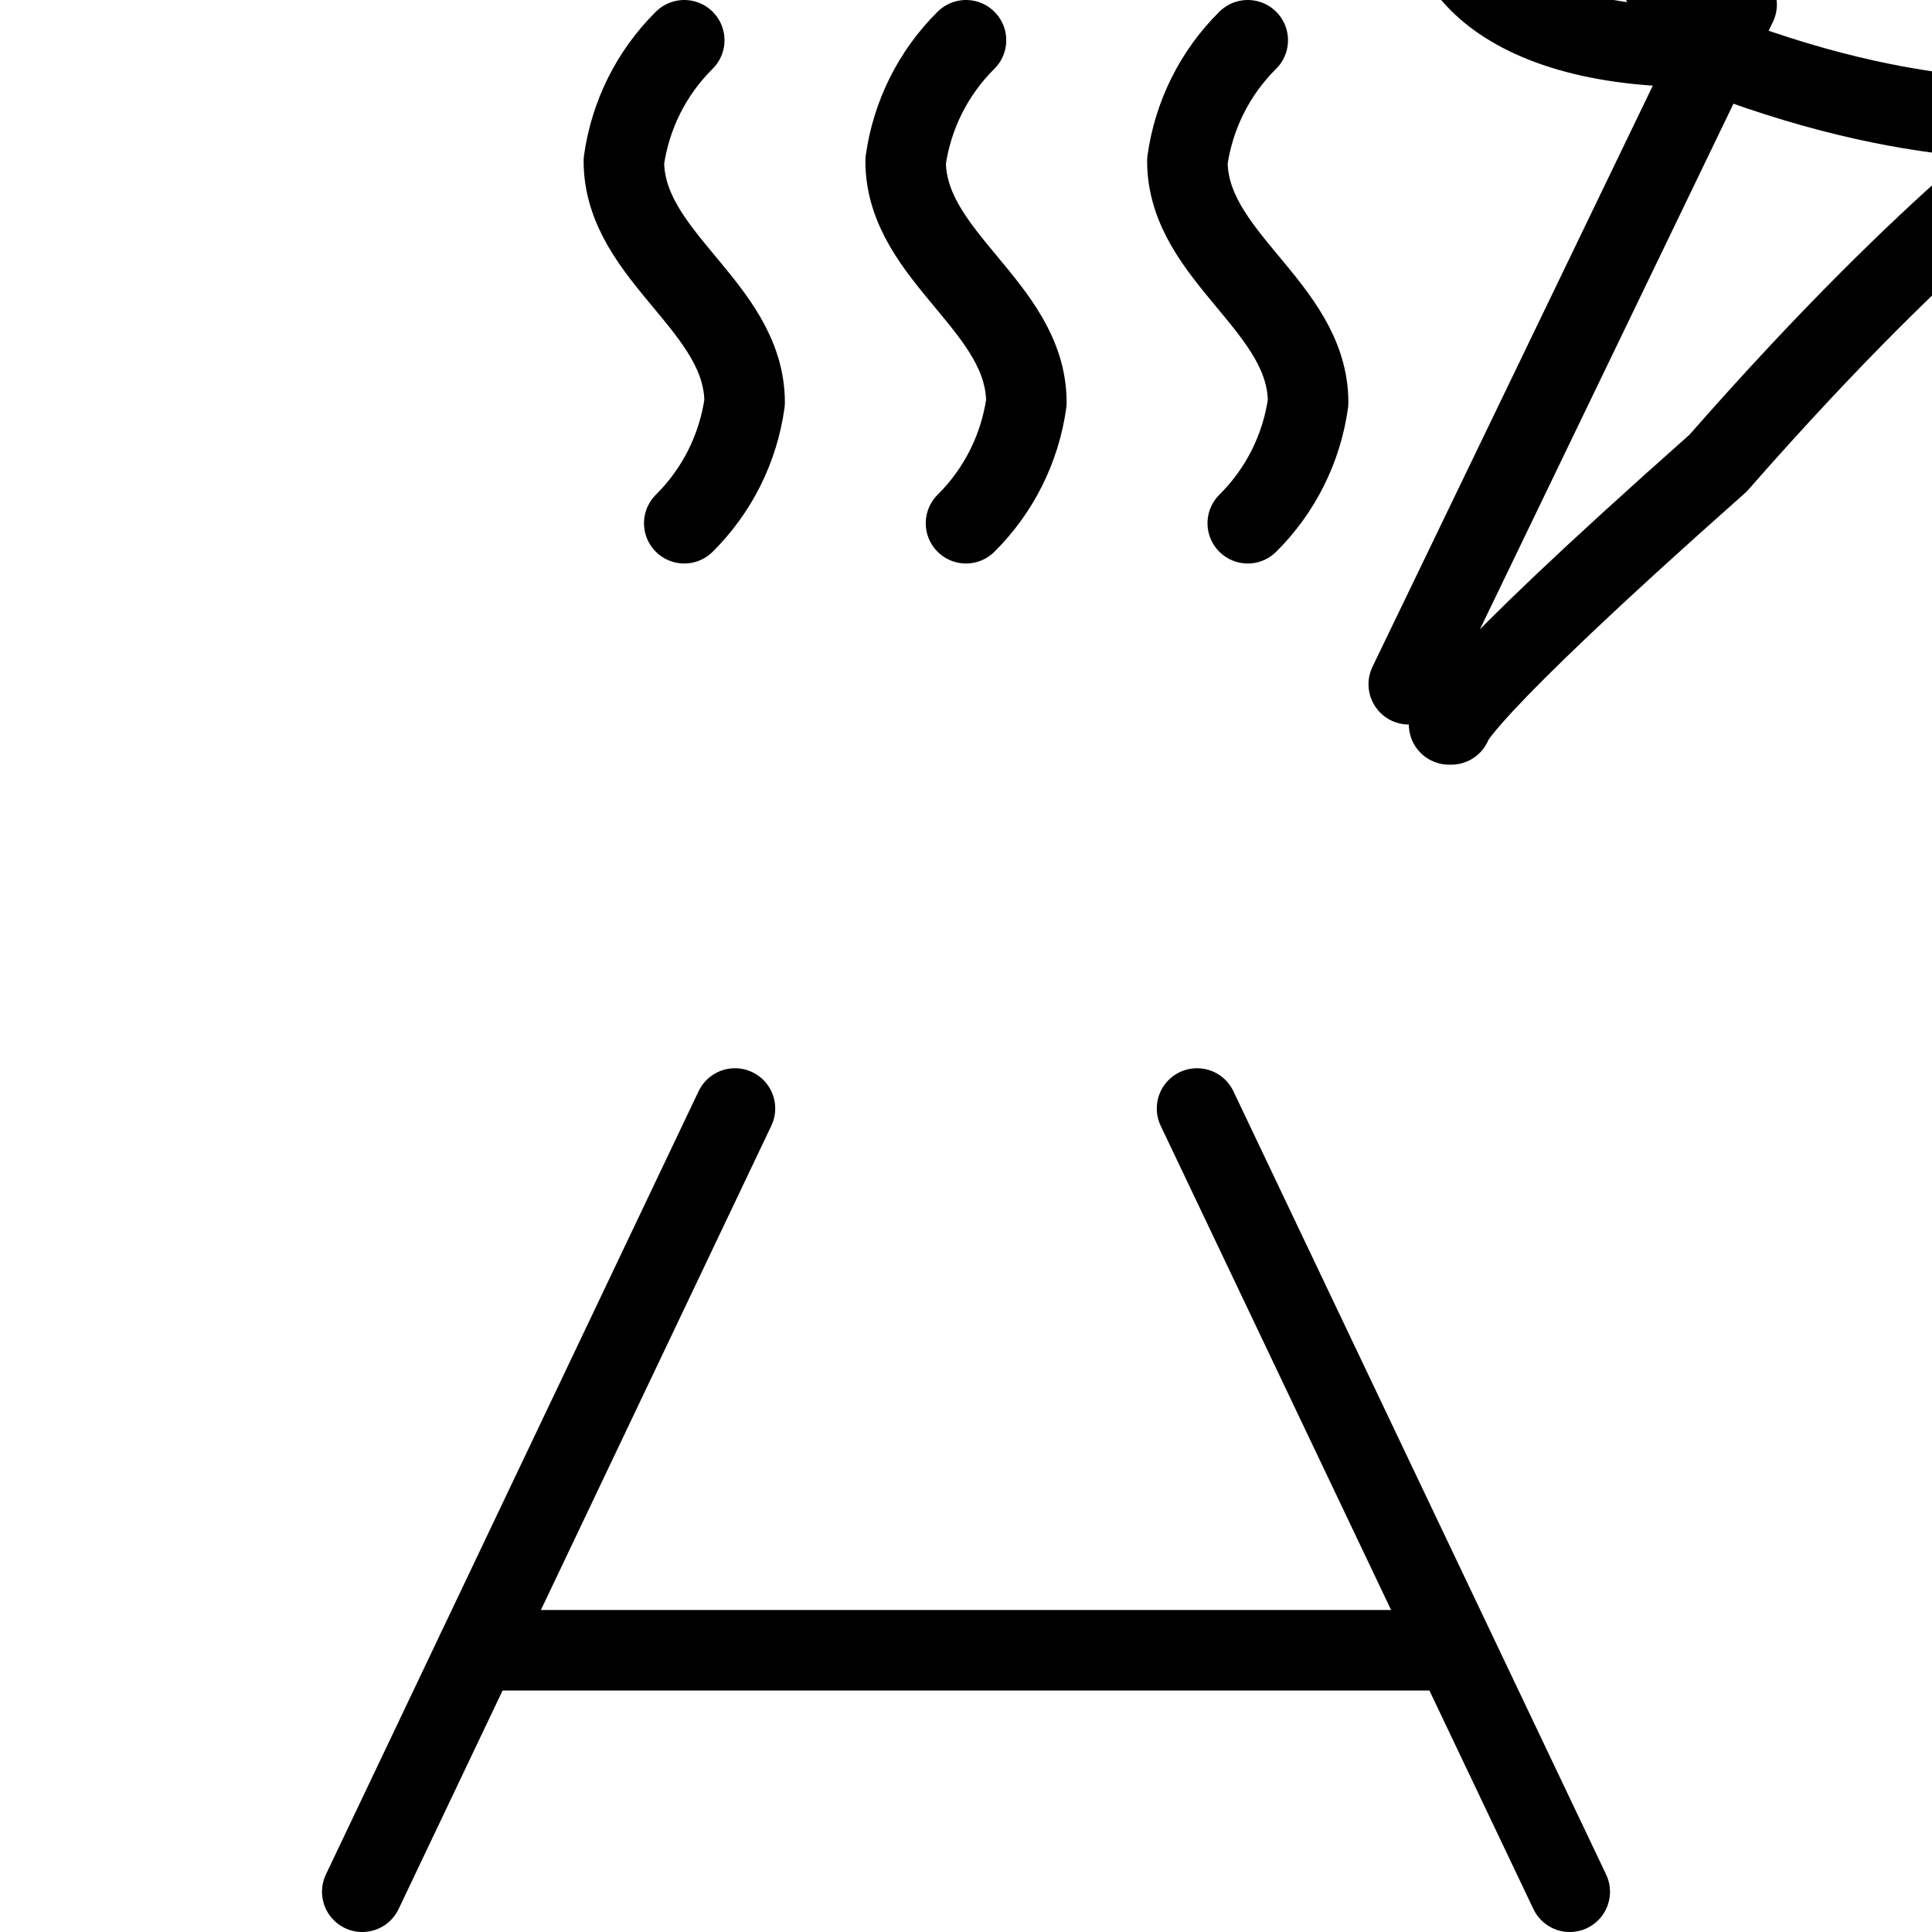 <?xml version="1.0" encoding="UTF-8"?><svg version="1.1" viewBox="0 0 24 24" xmlns="http://www.w3.org/2000/svg" xmlns:xlink="http://www.w3.org/1999/xlink"><g stroke-linecap="round" stroke-width="1" stroke="#000" fill="none" stroke-linejoin="round"><path d="M17.5 8.5l6.66108e-09-9.01146e-12c.276-0.0.5.223.501.499 1.20369e-05.009-0.0.018-.001.027l2.12208e-07-2.27702e-06c-.309 3.314-3.245 5.75-6.559 5.441 -2.886-.269-5.172-2.555-5.441-5.441l3.52943e-09 6.77805e-08c-.014-.276.198-.511.473-.525 .009-0.0.018-.001.027-.001Z"></path><path d="M8.5 6.5l3.68015e-08-3.64967e-08c.408-.404.671-.931.75-1.5 0-1.195-1.5-1.805-1.5-3l-4.98206e-08 3.59414e-07c.079-.569.342-1.096.75-1.5"></path><path d="M15.5 6.5l3.68015e-08-3.64967e-08c.408-.404.671-.931.75-1.5 0-1.195-1.5-1.805-1.5-3l-4.98206e-08 3.59414e-07c.079-.569.342-1.096.75-1.5"></path><path d="M12 6.5l3.68015e-08-3.64967e-08c.408-.404.671-.931.75-1.5 0-1.195-1.5-1.805-1.5-3l-4.98206e-08 3.59414e-07c.079-.569.342-1.096.75-1.5"></path><line x1="4.5" x2="9.13" y1="23.5" y2="13.77"></line><line x1="19.5" x2="14.87" y1="23.5" y2="13.77"></line><line x1="18.07" x2="5.93" y1="20.5" y2="20.5"></line></g></svg>